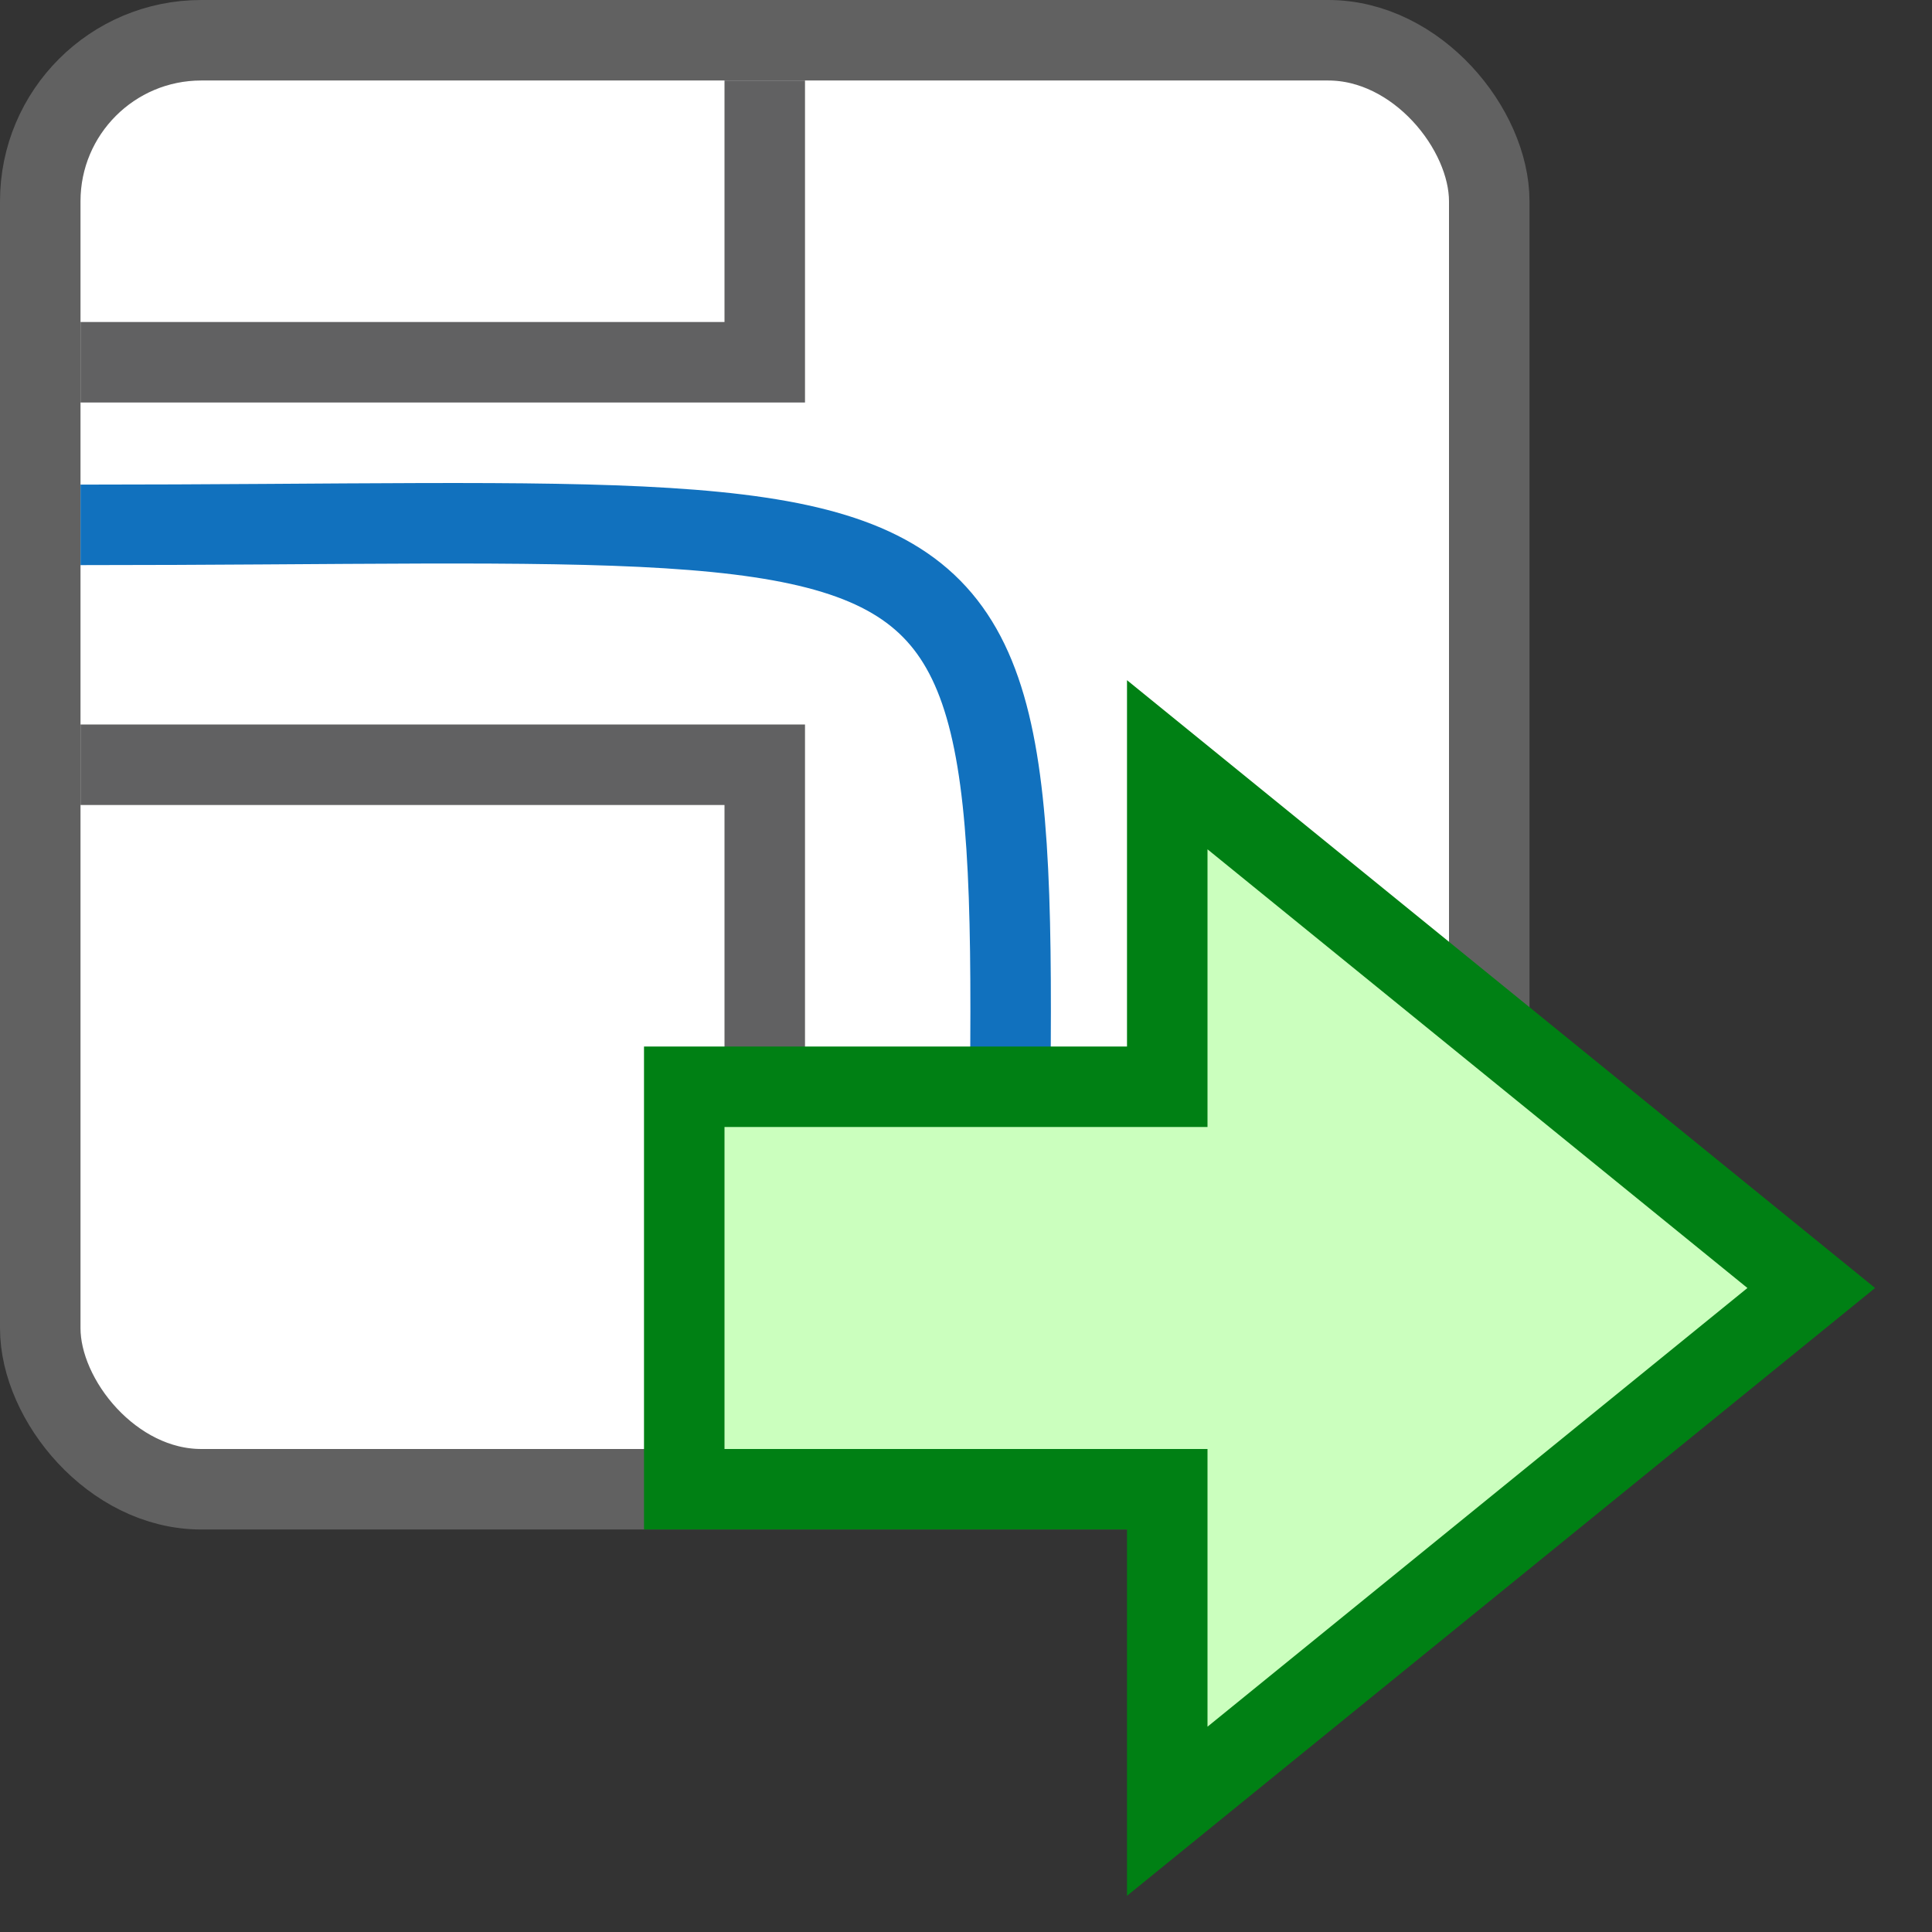 <svg width="24" height="24" viewBox="0 0 24 24" fill="none" xmlns="http://www.w3.org/2000/svg">
<rect x="0" y="0" width="24" height="24" fill="#333333" stroke="none"/>
<rect x="0.5" y="0.5" width="18" height="18" rx="2" fill="#FFFFFF" stroke="#616161"/>
<path d="M1 4.5H9.5V1M1 9.5H9.5V18" stroke="#616162"/>
<path d="M1 6.52C14.022 6.52 12.5 5.478 12.5 18.5" stroke="#1171BE"/>
<path d="M8.5 18.5V13.5L14.5 13.5V9.5L22.5 16L14.5 22.5L14.5 18.5H8.5Z" fill="#CBFFBE"/>
<path d="M8.5 18.5V13.5L14.5 13.5V9.5L22.5 16L14.5 22.5L14.5 18.5H8.5Z" stroke="#008014"/>
</svg>
